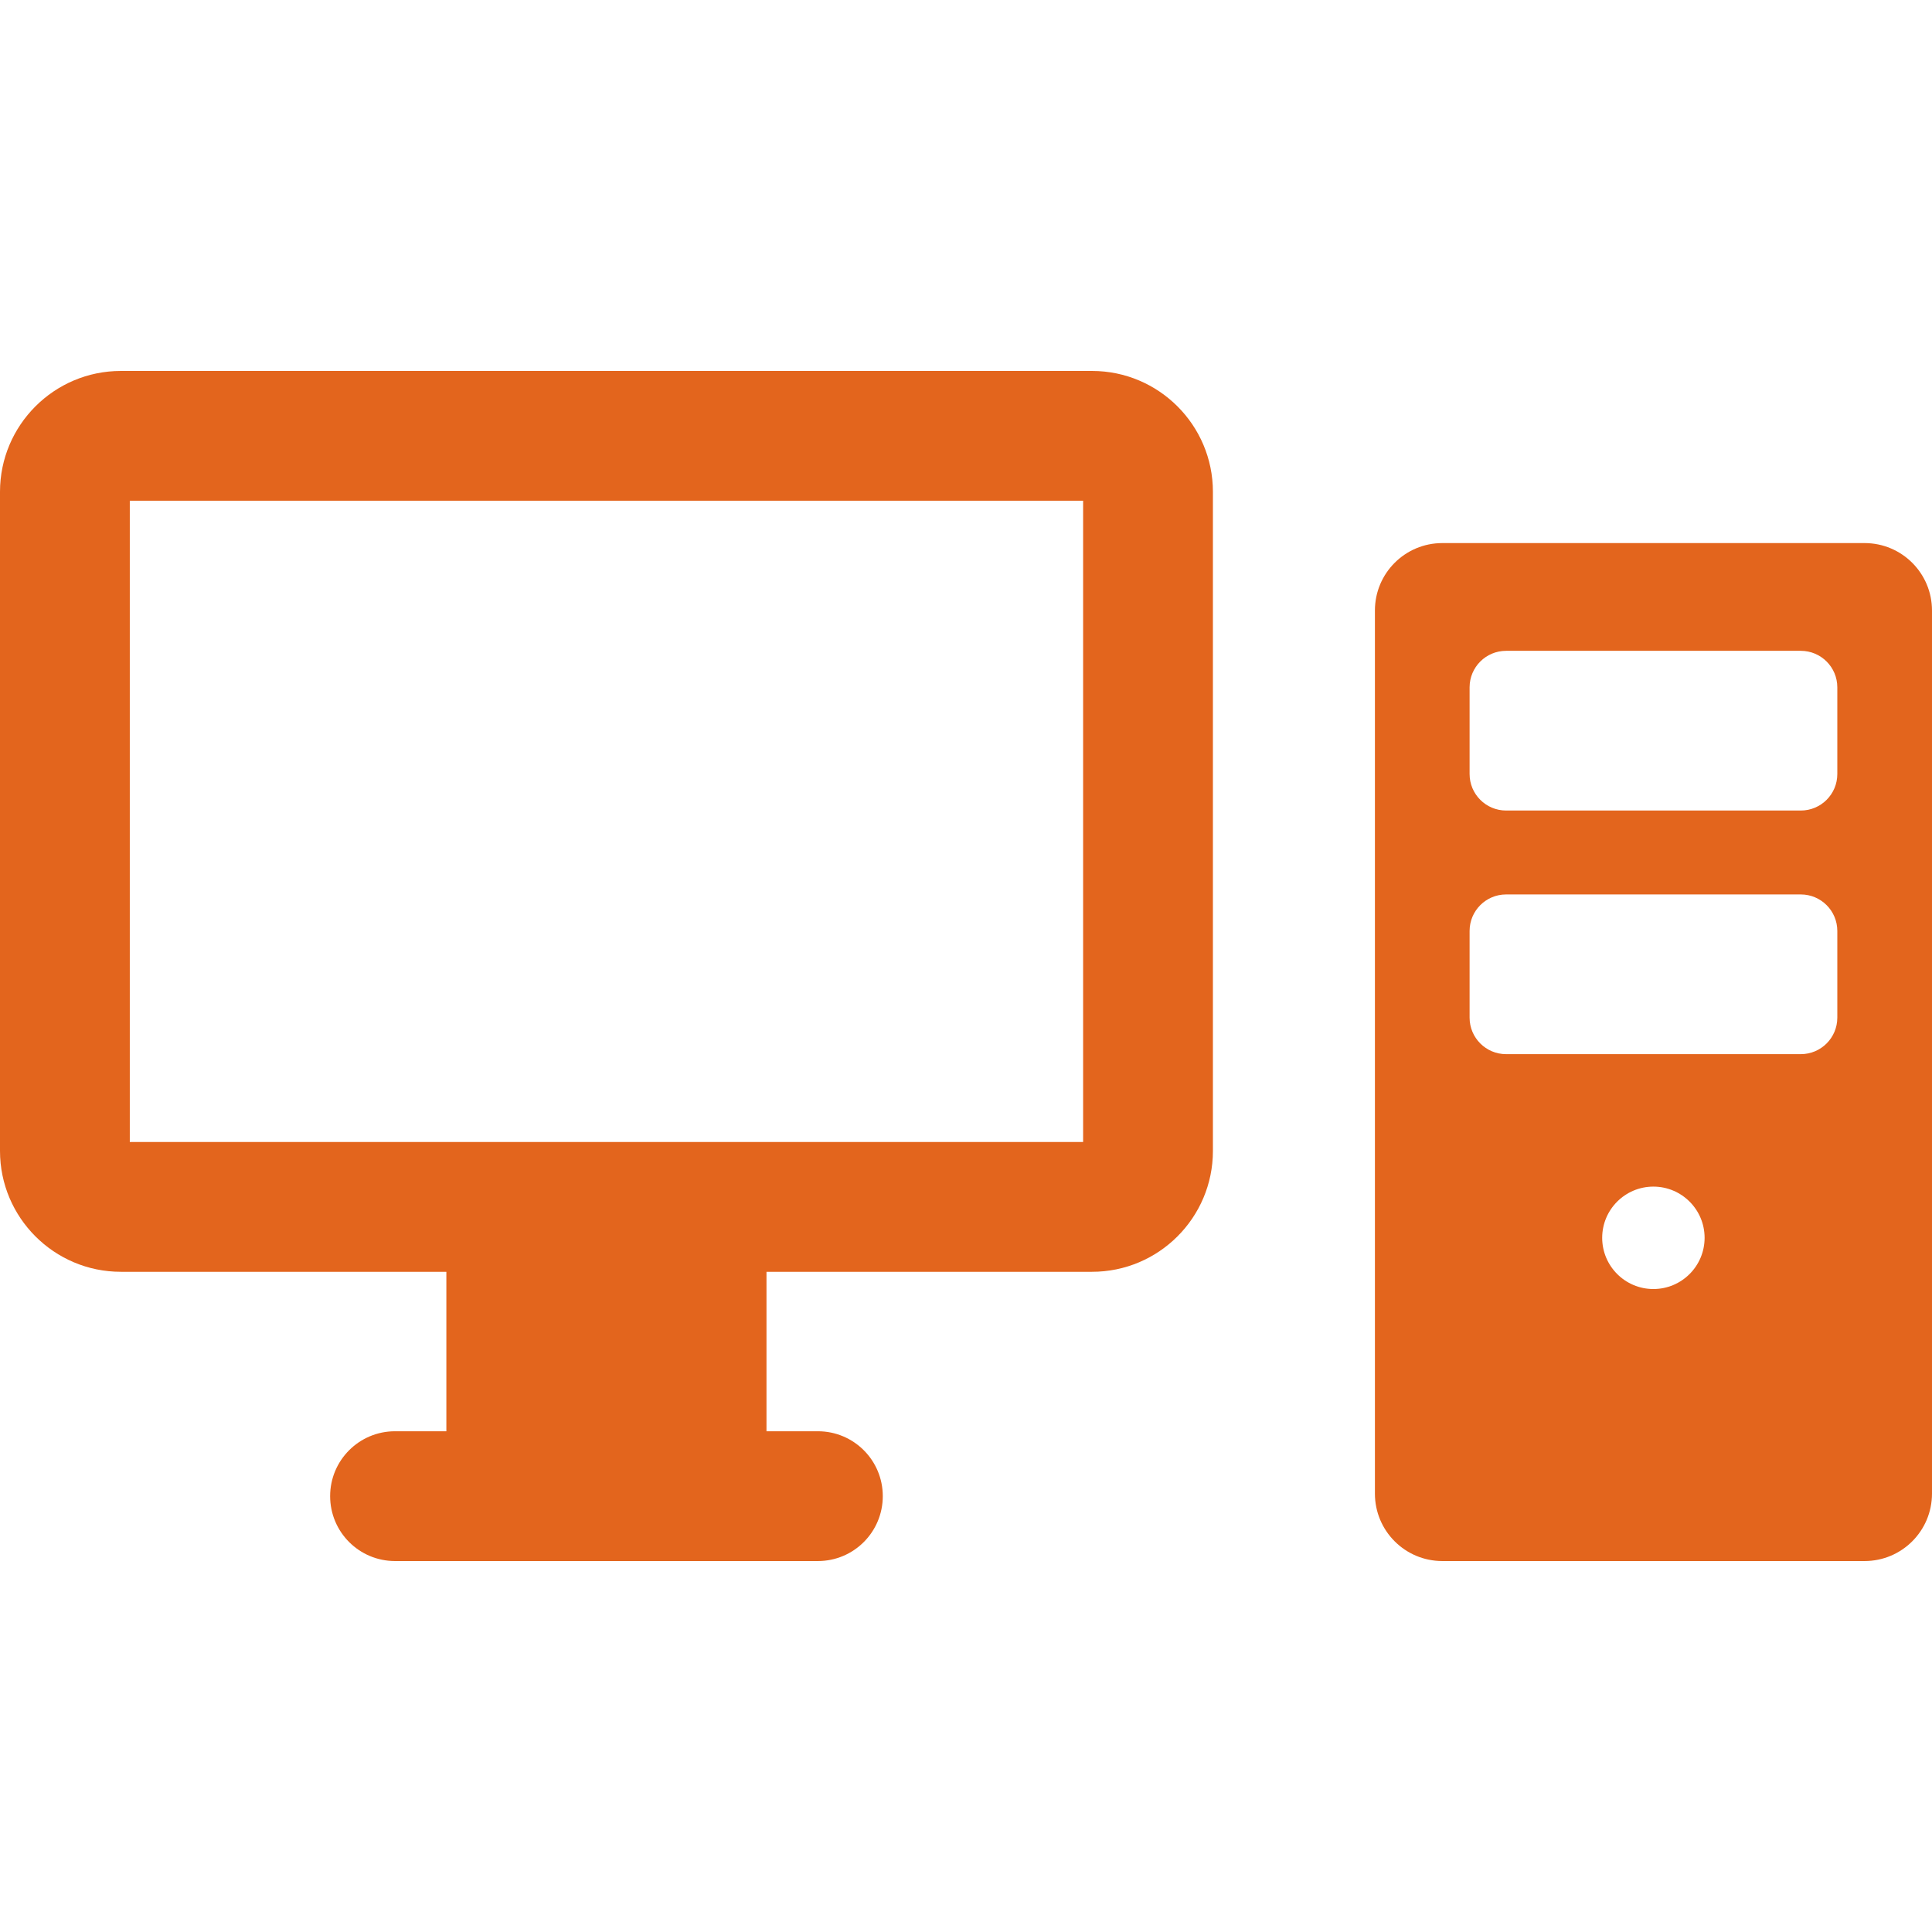 <svg width="800" height="800" viewBox="0 0 800 800" fill="none" xmlns="http://www.w3.org/2000/svg">
<g clip-path="url(#clip0_61_14)">
<path d="M452.195 153.602H50.046C22.437 153.602 0 176.04 0 203.648V476.576C0 504.185 22.437 526.625 50.046 526.625H184.83V592.652H163.573C148.719 592.652 136.702 604.67 136.702 619.524C136.702 634.376 148.719 646.397 163.573 646.397H338.669C353.521 646.397 365.543 634.376 365.543 619.524C365.543 604.668 353.522 592.652 338.669 592.652H317.386V526.625H452.197C479.806 526.625 502.243 504.185 502.243 476.576V203.648C502.241 176.04 479.805 153.602 452.195 153.602ZM448.495 472.879H53.746V207.348H448.495V472.879Z" fill="#E3651D"/>
<path d="M772.075 224.877H597.245C581.814 224.877 569.322 237.369 569.322 252.8V618.474C569.322 633.905 581.814 646.397 597.245 646.397H772.075C787.508 646.397 799.998 633.905 799.998 618.474V252.801C800 237.369 787.51 224.877 772.075 224.877ZM684.633 533.761C672.929 533.761 663.431 524.262 663.431 512.555C663.431 500.851 672.929 491.351 684.633 491.351C696.339 491.351 705.839 500.851 705.839 512.555C705.839 524.262 696.339 533.761 684.633 533.761ZM760.792 421.386C760.792 429.734 754.023 436.503 745.675 436.503H623.645C615.299 436.503 608.528 429.734 608.528 421.386V385.488C608.528 377.142 615.299 370.37 623.645 370.37H745.675C754.023 370.37 760.792 377.142 760.792 385.488V421.386ZM760.792 320.507C760.792 328.855 754.023 335.624 745.675 335.624H623.645C615.299 335.624 608.528 328.855 608.528 320.507V284.609C608.528 276.261 615.299 269.492 623.645 269.492H745.675C754.023 269.492 760.792 276.261 760.792 284.609V320.507Z" fill="#E3651D"/>
</g>
<defs>
<clipPath id="clip0_61_14">
<rect width="800" height="800" fill="white"/>
</clipPath>
</defs>
</svg>
